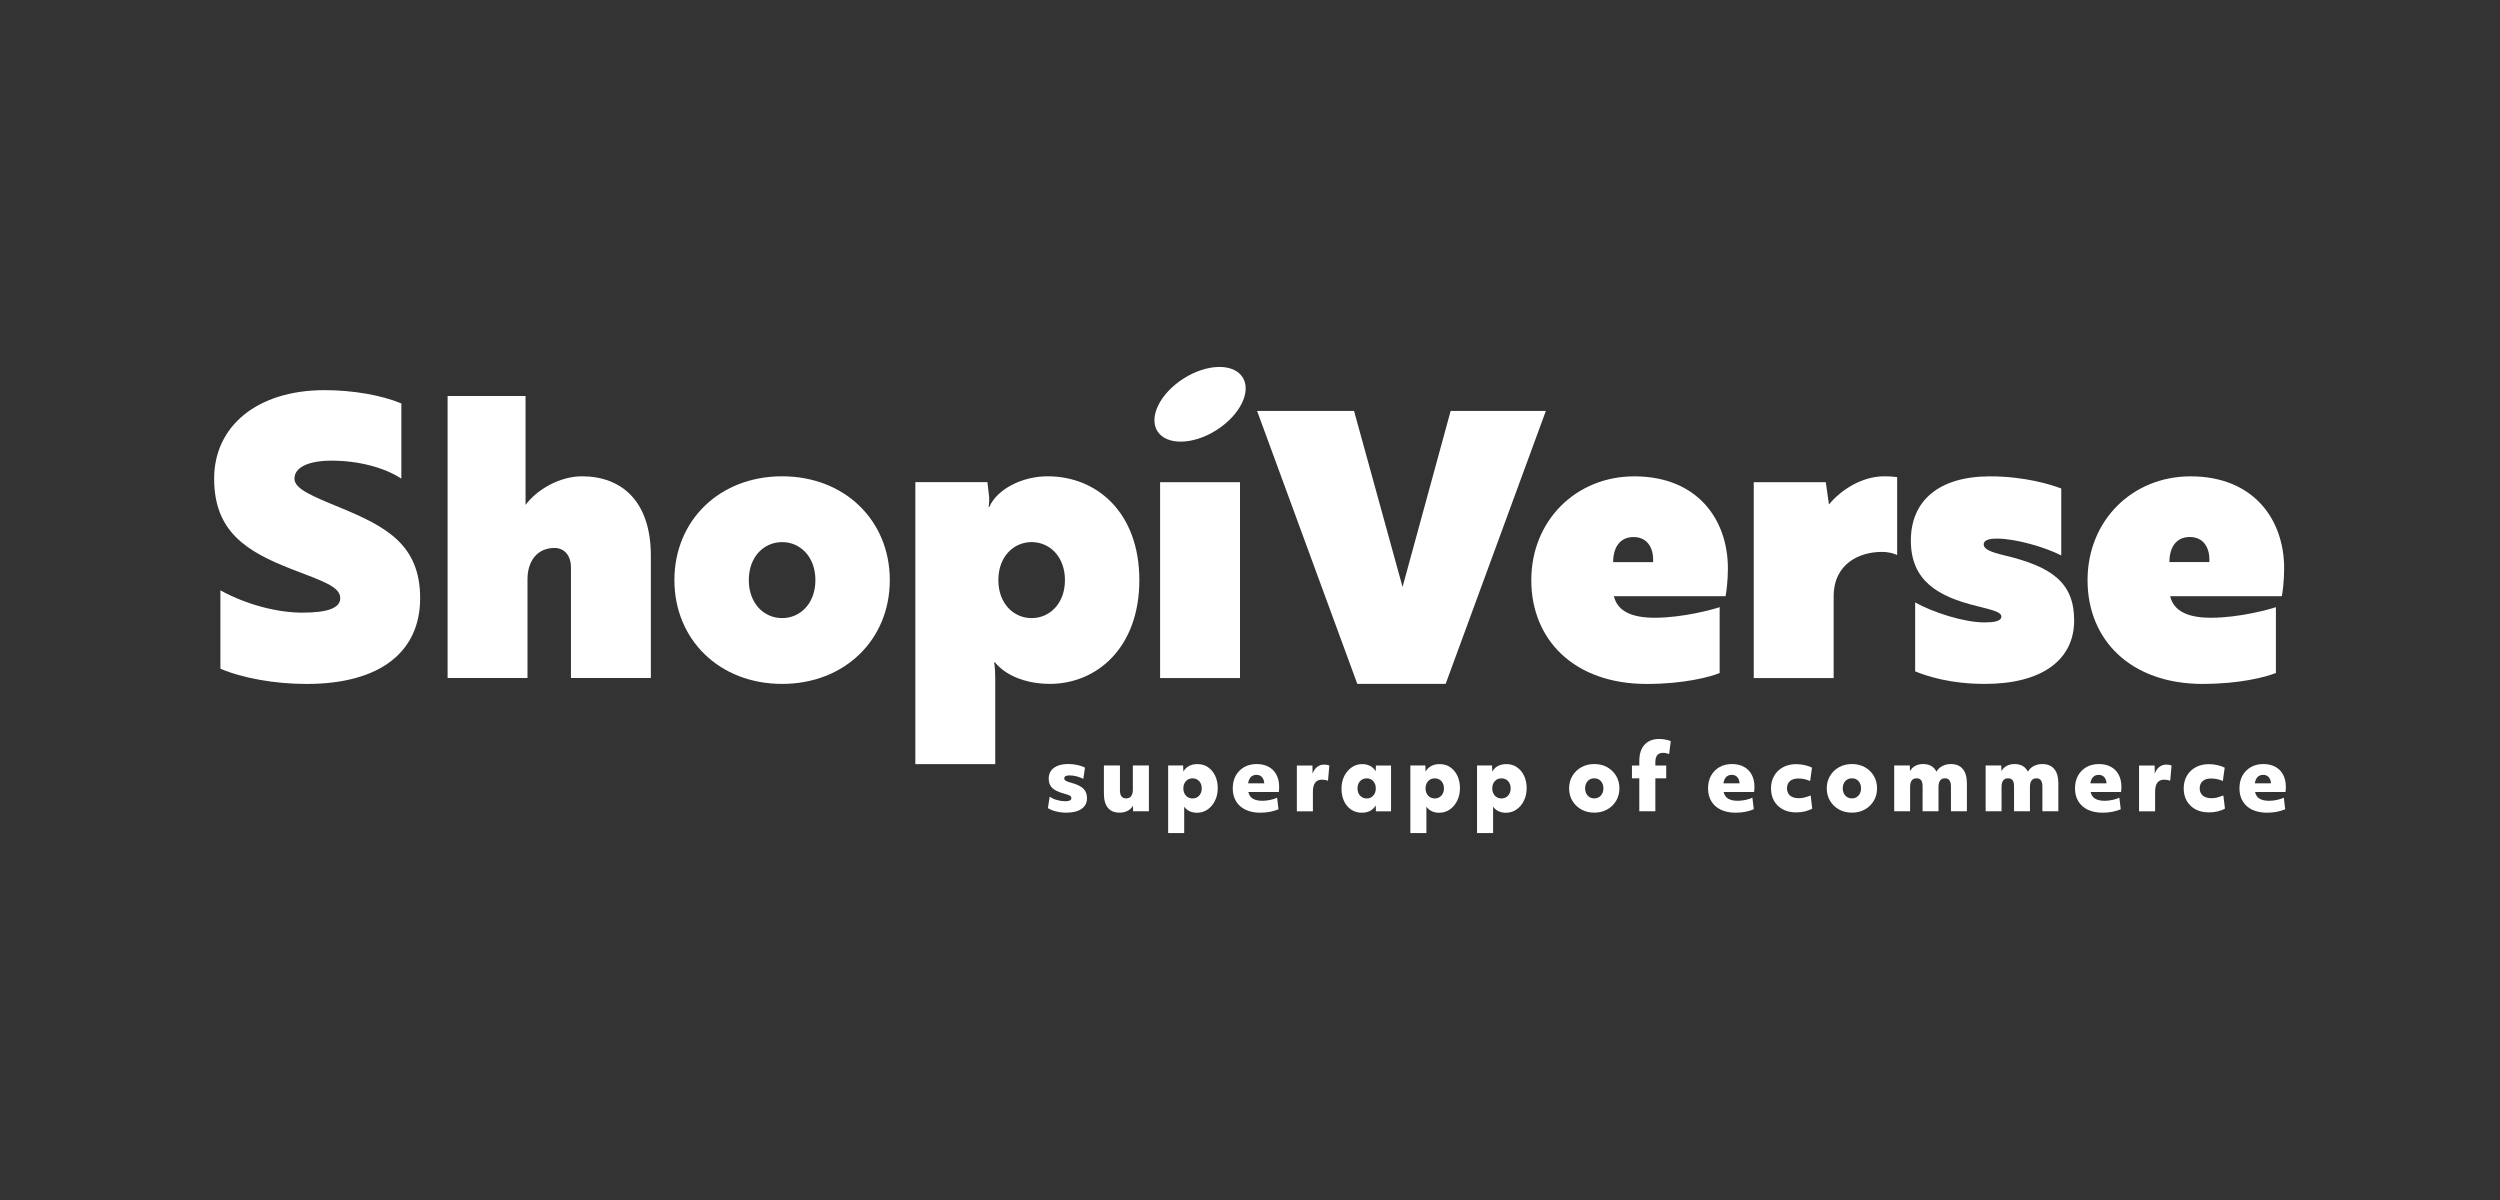 <?xml version="1.0" encoding="UTF-8"?>
<svg id="Layer_1" data-name="Layer 1" xmlns="http://www.w3.org/2000/svg" viewBox="0 0 500 240">
  <rect x="0" y="0" width="500" height="240" fill="#333333" stroke="none"/>
  <defs>
    <style>
      .cls-1 {
        fill: #fff;
      }
    </style>
  </defs>
  <path class="cls-1" d="m243.28,86.03c4.7-2.98,7.06-7.7,5.25-10.56-1.81-2.86-7.08-2.76-11.79.22-4.7,2.98-7.05,7.7-5.25,10.56,1.81,2.85,7.09,2.76,11.79-.22Z"/>
  <path class="cls-1" d="m68.05,101.53c-5.72-2.35-9.16-3.76-9.16-5.8,0-2.27,2.82-3.6,7.44-3.6,5.25,0,10.5,1.33,13.94,3.6v-15.04c-3.92-1.65-9.71-2.66-15.35-2.66-13.4,0-22.09,7.13-22.09,17.7s6.42,14.57,15.51,18.1c6.03,2.35,9.71,3.45,9.71,5.8,0,2.04-2.66,2.9-7.6,2.9s-11.12-1.57-16.37-4.46v15.67c4.39,1.88,10.89,3.05,17.23,3.05,14.73,0,22.72-6.42,22.72-17.16s-6.89-14.34-15.98-18.1Z"/>
  <path class="cls-1" d="m116.39,95.26c-4.46,0-9.01,2.66-11.28,5.72v-21.78h-15.59v56.4h15.98v-19.74c0-3.76,2.04-6.27,5.4-6.27,1.96,0,3.29,1.49,3.29,3.92v22.09h15.98v-24.44c0-10.89-5.8-15.9-13.79-15.9Z"/>
  <path class="cls-1" d="m156.42,95.26c-12.53,0-21.54,8.85-21.54,20.76s9.01,20.76,21.54,20.76,21.54-8.85,21.54-20.76-9.01-20.76-21.54-20.76Zm0,28.36c-3.6,0-6.66-2.9-6.66-7.6s3.05-7.6,6.66-7.6,6.66,2.9,6.66,7.6-3.05,7.6-6.66,7.6Z"/>
  <path class="cls-1" d="m209.93,136.78c9.48,0,17.94-7.29,17.94-20.76s-8.46-20.76-18.33-20.76c-5.17,0-10.11,2.59-11.67,6.11h-.16s.24-.94.08-2.35l-.31-2.59h-14.41v56.4h15.98v-17.08c0-2.35-.23-3.29-.23-3.29h.16c1.96,2.43,5.88,4.31,10.97,4.31Zm-3.6-28.36c3.6,0,6.66,2.9,6.66,7.6s-3.06,7.6-6.66,7.6-6.66-2.9-6.66-7.6,3.05-7.6,6.66-7.6Z"/>
  <rect class="cls-1" x="232.02" y="96.44" width="15.98" height="39.17"/>
  <path class="cls-1" d="m343.93,134.59v-13.16c-1.1.39-7.21,2.12-13,2.12-4.46,0-7.44-1.25-8.15-4.31h22.33c.16-.7.47-3.06.47-5.56,0-9.79-6.11-18.41-18.72-18.41-11.67,0-20.6,8.85-20.6,20.76s8.54,20.76,23.11,20.76c7.44,0,12.69-1.41,14.57-2.19Zm-17.23-27.18c2.74,0,4.07,2.12,3.92,5.01h-7.99c0-2.9,1.33-5.01,4.07-5.01Z"/>
  <path class="cls-1" d="m379.43,95.42s-1.25-.16-2.59-.16c-4.46,0-8.69,2.74-11.05,5.64l-.63-4.46h-14.41v39.17h15.98v-16.3c0-6.66,5.25-8.93,9.64-8.93,1.88,0,3.06.63,3.06.63v-15.59Z"/>
  <path class="cls-1" d="m400.97,111.09c-3.05-.7-4.23-1.33-4.23-2.19,0-1.1,1.72-1.18,2.66-1.18,3.76,0,9.64,1.72,12.85,3.37v-13.39c-2.04-.78-7.29-2.43-14.26-2.43-10.11,0-15.82,4.78-15.82,12.85s5.48,11.2,13.16,13.08c3.05.78,4.94,1.17,4.94,2.11,0,1.02-1.72,1.17-3.45,1.17-3.92,0-10.18-1.96-13.79-4v13.79c2.51,1.02,7.13,2.51,13.94,2.51,11.28,0,17.86-4.7,17.86-12.69,0-7.52-4.39-10.73-13.87-13Z"/>
  <path class="cls-1" d="m440.61,136.78c7.44,0,12.69-1.41,14.57-2.19v-13.16c-1.1.39-7.21,2.12-13,2.12-4.46,0-7.44-1.25-8.15-4.31h22.33c.16-.7.47-3.06.47-5.56,0-9.79-6.11-18.41-18.72-18.41-11.67,0-20.6,8.85-20.6,20.76s8.54,20.76,23.11,20.76Zm-2.66-29.38c2.74,0,4.07,2.12,3.92,5.01h-7.99c0-2.9,1.33-5.01,4.07-5.01Z"/>
  <polygon class="cls-1" points="289.13 136.78 309.17 82.19 290.13 82.19 280.51 117.39 270.81 82.19 251.42 82.19 271.46 136.78 289.13 136.78"/>
  <path class="cls-1" d="m214.25,156.56c-.56-.15-.93-.29-1.12-.42-.19-.12-.28-.28-.28-.47,0-.39.34-.59,1.03-.59.91,0,1.84.23,2.79.69l.32-2.24c-.39-.22-.89-.4-1.49-.53-.6-.13-1.21-.2-1.83-.2-1.22,0-2.18.26-2.88.77s-1.05,1.23-1.05,2.16c0,.79.24,1.42.72,1.87.48.46,1.29.84,2.42,1.14.57.15.94.29,1.12.4.18.11.27.27.27.49,0,.41-.4.62-1.21.62-.53,0-1.07-.08-1.62-.23s-1.05-.38-1.51-.67l-.35,2.27c.4.27.94.49,1.61.66.68.17,1.37.25,2.08.25,1.3,0,2.32-.25,3.04-.76.73-.51,1.09-1.22,1.09-2.15,0-.78-.24-1.41-.73-1.89-.49-.48-1.3-.87-2.43-1.18Z"/>
  <path class="cls-1" d="m226.57,157.94c0,.56-.12.99-.35,1.29s-.56.45-.99.45c-.83,0-1.24-.53-1.24-1.6v-4.99h-3.21v5.64c0,1.24.27,2.19.8,2.83.53.65,1.3.97,2.31.97.61,0,1.16-.12,1.63-.36.47-.24.83-.59,1.06-1.04l.04,1.12h3.16v-9.16h-3.21v4.85Z"/>
  <path class="cls-1" d="m241.59,153.43c-.61-.41-1.31-.61-2.1-.61-1.29,0-2.23.5-2.82,1.49l-.04-1.21h-3v13.51h3.21v-5.27c.59.8,1.44,1.21,2.56,1.21.79,0,1.5-.22,2.12-.65.62-.43,1.12-1.02,1.48-1.76.37-.74.55-1.57.55-2.49s-.17-1.78-.52-2.51c-.35-.73-.83-1.3-1.44-1.7Zm-1.75,5.69c-.34.38-.79.57-1.33.57s-.99-.19-1.33-.57c-.34-.38-.51-.86-.51-1.44s.17-1.07.51-1.45c.34-.37.79-.56,1.33-.56s.99.19,1.33.56c.34.37.51.85.51,1.45s-.17,1.06-.51,1.44Z"/>
  <path class="cls-1" d="m253.74,153.37c-.67-.37-1.47-.56-2.4-.56s-1.78.2-2.5.61c-.72.41-1.28.98-1.69,1.71-.4.73-.6,1.58-.6,2.54,0,1.01.22,1.87.67,2.6.44.73,1.08,1.29,1.9,1.68.82.39,1.81.59,2.95.59.66,0,1.31-.06,1.94-.18.63-.12,1.2-.29,1.69-.51l-.28-2.31c-.4.19-.87.34-1.4.45-.53.11-1.04.17-1.53.17-.8,0-1.44-.14-1.91-.42-.47-.28-.77-.72-.91-1.34h6.09c.02-.18.04-.35.05-.51.01-.17.02-.33.02-.5,0-.95-.18-1.76-.54-2.44-.36-.68-.88-1.21-1.55-1.58Zm-4.12,3.29c.19-1.12.75-1.69,1.67-1.69.41,0,.75.12,1.01.36.26.24.43.57.51.99.02.11.04.22.04.34h-3.23Z"/>
  <path class="cls-1" d="m263.41,153.4c-.4.32-.7.77-.9,1.35l-.02-1.65h-3.12v9.16h3.21v-3.92c0-1.61.61-2.41,1.83-2.41.19,0,.4.02.62.06.22.04.41.09.57.15l.27-3.04c-.3-.12-.64-.18-1.05-.18-.54,0-1.01.16-1.41.48Z"/>
  <path class="cls-1" d="m275.15,154.27c-.26-.46-.63-.82-1.1-1.07s-1.01-.38-1.6-.38c-.78,0-1.49.22-2.11.65s-1.12,1.01-1.49,1.75c-.37.73-.55,1.57-.55,2.5s.17,1.78.51,2.51c.34.73.82,1.3,1.43,1.7.61.41,1.31.61,2.1.61,1.31,0,2.25-.49,2.8-1.47l.04,1.19h3.03v-9.16h-3.03l-.04,1.17Zm-.5,4.85c-.34.38-.78.57-1.31.57s-.99-.19-1.33-.57c-.34-.38-.51-.86-.51-1.44s.17-1.07.51-1.45c.34-.37.79-.56,1.33-.56s.97.19,1.31.56c.34.37.51.85.51,1.45s-.17,1.06-.51,1.44Z"/>
  <path class="cls-1" d="m290.03,153.43c-.61-.41-1.31-.61-2.1-.61-1.29,0-2.23.5-2.82,1.49l-.04-1.21h-3v13.51h3.21v-5.27c.59.8,1.44,1.21,2.56,1.21.79,0,1.5-.22,2.12-.65.62-.43,1.12-1.02,1.48-1.76.37-.74.55-1.57.55-2.49s-.17-1.78-.52-2.51c-.35-.73-.83-1.3-1.44-1.7Zm-1.75,5.69c-.34.38-.79.57-1.33.57s-.99-.19-1.33-.57c-.34-.38-.51-.86-.51-1.44s.17-1.07.51-1.45c.34-.37.79-.56,1.33-.56s.99.19,1.33.56c.34.37.51.85.51,1.45s-.17,1.06-.51,1.44Z"/>
  <path class="cls-1" d="m303.37,153.43c-.61-.41-1.31-.61-2.1-.61-1.29,0-2.23.5-2.82,1.49l-.04-1.21h-3v13.51h3.21v-5.27c.59.8,1.44,1.21,2.56,1.21.79,0,1.5-.22,2.12-.65.62-.43,1.12-1.02,1.48-1.76.37-.74.55-1.57.55-2.49s-.17-1.78-.52-2.51c-.35-.73-.83-1.3-1.44-1.7Zm-1.75,5.69c-.34.38-.79.57-1.33.57s-.99-.19-1.33-.57c-.34-.38-.51-.86-.51-1.44s.17-1.07.51-1.45c.34-.37.79-.56,1.33-.56s.99.19,1.33.56c.34.37.51.85.51,1.45s-.17,1.06-.51,1.44Z"/>
  <path class="cls-1" d="m321.44,153.44c-.75-.42-1.61-.63-2.58-.63s-1.82.21-2.58.63c-.76.42-1.36,1-1.8,1.73-.44.73-.66,1.57-.66,2.5s.22,1.77.66,2.5c.44.73,1.04,1.31,1.79,1.73.76.42,1.62.63,2.59.63s1.82-.21,2.57-.63c.76-.42,1.35-1,1.79-1.73.44-.73.66-1.57.66-2.5s-.22-1.78-.66-2.51c-.44-.73-1.03-1.3-1.78-1.72Zm-1.27,5.67c-.34.38-.78.57-1.31.57s-.99-.19-1.33-.57c-.34-.38-.51-.86-.51-1.44s.17-1.07.51-1.45c.34-.37.79-.56,1.33-.56s.97.19,1.31.56c.34.37.51.85.51,1.45s-.17,1.06-.51,1.44Z"/>
  <path class="cls-1" d="m331.89,147.79c-1.29,0-2.28.38-2.98,1.15-.7.77-1.05,1.86-1.05,3.27v.89h-1.47v2.57h1.47v6.58h3.21v-6.58h2.17v-2.57h-2.17v-.67c0-1.24.51-1.86,1.53-1.86.19,0,.4.02.64.07.24.05.43.11.59.18l.32-2.59c-.26-.13-.6-.23-1.03-.31-.43-.08-.83-.12-1.22-.12Z"/>
  <path class="cls-1" d="m348.8,153.37c-.67-.37-1.47-.56-2.4-.56s-1.78.2-2.5.61c-.72.41-1.28.98-1.69,1.71-.4.73-.6,1.58-.6,2.54,0,1.01.22,1.87.67,2.6.44.73,1.08,1.29,1.9,1.68.82.39,1.81.59,2.95.59.66,0,1.31-.06,1.94-.18.63-.12,1.2-.29,1.69-.51l-.28-2.31c-.4.19-.87.34-1.4.45-.53.11-1.04.17-1.53.17-.8,0-1.44-.14-1.91-.42-.47-.28-.77-.72-.91-1.34h6.09c.02-.18.04-.35.05-.51.01-.17.02-.33.02-.5,0-.95-.18-1.76-.54-2.44-.36-.68-.88-1.21-1.55-1.58Zm-4.12,3.29c.19-1.12.75-1.69,1.67-1.69.41,0,.75.12,1.01.36.26.24.43.57.51.99.02.11.04.22.04.34h-3.23Z"/>
  <path class="cls-1" d="m360.9,159.51c-.38.09-.77.13-1.16.13-.73,0-1.31-.17-1.72-.52-.41-.35-.62-.83-.62-1.45s.2-1.11.6-1.46c.4-.34.96-.51,1.69-.51.38,0,.76.04,1.15.12.39.08.79.21,1.19.39l.37-2.68c-.37-.2-.84-.37-1.43-.5-.59-.13-1.16-.2-1.71-.2-.99,0-1.87.2-2.64.61-.76.41-1.36.98-1.78,1.71-.43.73-.64,1.58-.64,2.54s.21,1.8.63,2.52c.42.72,1.01,1.28,1.77,1.68.76.4,1.65.59,2.68.59.58,0,1.15-.07,1.71-.2.56-.14,1.05-.32,1.46-.56l-.32-2.63c-.44.18-.85.31-1.23.4Z"/>
  <path class="cls-1" d="m372.97,153.44c-.75-.42-1.61-.63-2.58-.63s-1.82.21-2.58.63c-.76.42-1.36,1-1.8,1.73-.44.73-.66,1.57-.66,2.5s.22,1.77.66,2.5c.44.73,1.04,1.31,1.79,1.73.76.42,1.62.63,2.59.63s1.82-.21,2.57-.63c.76-.42,1.35-1,1.79-1.73.44-.73.66-1.57.66-2.5s-.22-1.78-.66-2.51c-.44-.73-1.03-1.3-1.78-1.72Zm-1.27,5.67c-.34.38-.78.57-1.31.57s-.99-.19-1.33-.57c-.34-.38-.51-.86-.51-1.44s.17-1.07.51-1.45c.34-.37.79-.56,1.33-.56s.97.19,1.31.56c.34.37.51.85.51,1.45s-.17,1.06-.51,1.44Z"/>
  <path class="cls-1" d="m390.16,152.81c-.64,0-1.21.14-1.72.41-.51.27-.89.65-1.15,1.12-.51-1.02-1.4-1.53-2.66-1.53-.6,0-1.13.12-1.59.37-.46.25-.8.6-1.04,1.05l-.04-1.14h-3.12v9.16h3.18v-4.85c0-1.16.43-1.74,1.3-1.74.41,0,.72.13.91.39.2.26.29.67.29,1.23v4.97h3.18v-4.85c0-1.16.43-1.74,1.3-1.74.79,0,1.19.54,1.19,1.62v4.97h3.19v-5.57c0-1.27-.27-2.23-.82-2.88-.54-.66-1.34-.99-2.4-.99Z"/>
  <path class="cls-1" d="m408.45,152.81c-.64,0-1.21.14-1.72.41-.51.27-.89.65-1.15,1.12-.51-1.02-1.4-1.53-2.66-1.53-.6,0-1.13.12-1.59.37-.46.25-.8.6-1.04,1.05l-.04-1.14h-3.12v9.16h3.18v-4.85c0-1.16.43-1.74,1.3-1.74.41,0,.72.13.91.39.2.26.29.67.29,1.23v4.97h3.18v-4.85c0-1.16.43-1.74,1.3-1.74.79,0,1.19.54,1.19,1.62v4.97h3.19v-5.57c0-1.27-.27-2.23-.82-2.88-.54-.66-1.34-.99-2.4-.99Z"/>
  <path class="cls-1" d="m422.19,153.37c-.67-.37-1.47-.56-2.4-.56s-1.78.2-2.5.61c-.72.41-1.28.98-1.69,1.71-.4.73-.6,1.58-.6,2.54,0,1.01.22,1.87.67,2.6.44.73,1.08,1.29,1.9,1.68.82.39,1.81.59,2.95.59.66,0,1.31-.06,1.94-.18.63-.12,1.2-.29,1.69-.51l-.28-2.31c-.4.19-.87.34-1.4.45-.53.11-1.04.17-1.53.17-.8,0-1.44-.14-1.91-.42-.47-.28-.77-.72-.91-1.34h6.09c.02-.18.04-.35.05-.51s.02-.33.02-.5c0-.95-.18-1.76-.54-2.44-.36-.68-.88-1.21-1.55-1.58Zm-4.12,3.29c.19-1.12.75-1.69,1.67-1.69.41,0,.75.12,1.01.36.26.24.43.57.51.99.02.11.04.22.04.34h-3.23Z"/>
  <path class="cls-1" d="m431.85,153.4c-.4.32-.7.77-.9,1.35l-.02-1.65h-3.12v9.16h3.21v-3.92c0-1.61.61-2.41,1.83-2.41.19,0,.4.02.62.06.22.04.41.09.57.15l.27-3.04c-.3-.12-.64-.18-1.05-.18-.54,0-1.01.16-1.41.48Z"/>
  <path class="cls-1" d="m443.44,159.51c-.38.09-.77.13-1.16.13-.73,0-1.31-.17-1.72-.52-.41-.35-.62-.83-.62-1.45s.2-1.11.6-1.46c.4-.34.96-.51,1.69-.51.38,0,.76.04,1.15.12.39.08.79.21,1.19.39l.37-2.68c-.37-.2-.84-.37-1.43-.5-.59-.13-1.16-.2-1.71-.2-.99,0-1.87.2-2.64.61-.76.41-1.36.98-1.78,1.71-.43.73-.64,1.58-.64,2.54s.21,1.8.63,2.52c.42.72,1.01,1.28,1.77,1.68.76.4,1.65.59,2.68.59.58,0,1.15-.07,1.71-.2.56-.14,1.05-.32,1.46-.56l-.32-2.63c-.44.18-.85.31-1.23.4Z"/>
  <path class="cls-1" d="m456.63,154.95c-.36-.68-.88-1.21-1.55-1.58-.67-.37-1.47-.56-2.4-.56s-1.78.2-2.5.61c-.72.41-1.28.98-1.69,1.71-.4.73-.6,1.58-.6,2.54,0,1.01.22,1.87.67,2.6.44.73,1.08,1.29,1.9,1.68.82.39,1.81.59,2.95.59.66,0,1.31-.06,1.94-.18.63-.12,1.2-.29,1.69-.51l-.28-2.31c-.4.19-.87.34-1.4.45-.53.11-1.04.17-1.53.17-.8,0-1.44-.14-1.91-.42-.47-.28-.77-.72-.91-1.34h6.09c.02-.18.04-.35.05-.51.01-.17.02-.33.02-.5,0-.95-.18-1.76-.54-2.44Zm-5.67,1.71c.19-1.12.75-1.69,1.67-1.69.41,0,.75.12,1.01.36.26.24.43.57.51.99.02.11.04.22.04.34h-3.23Z"/>
</svg>